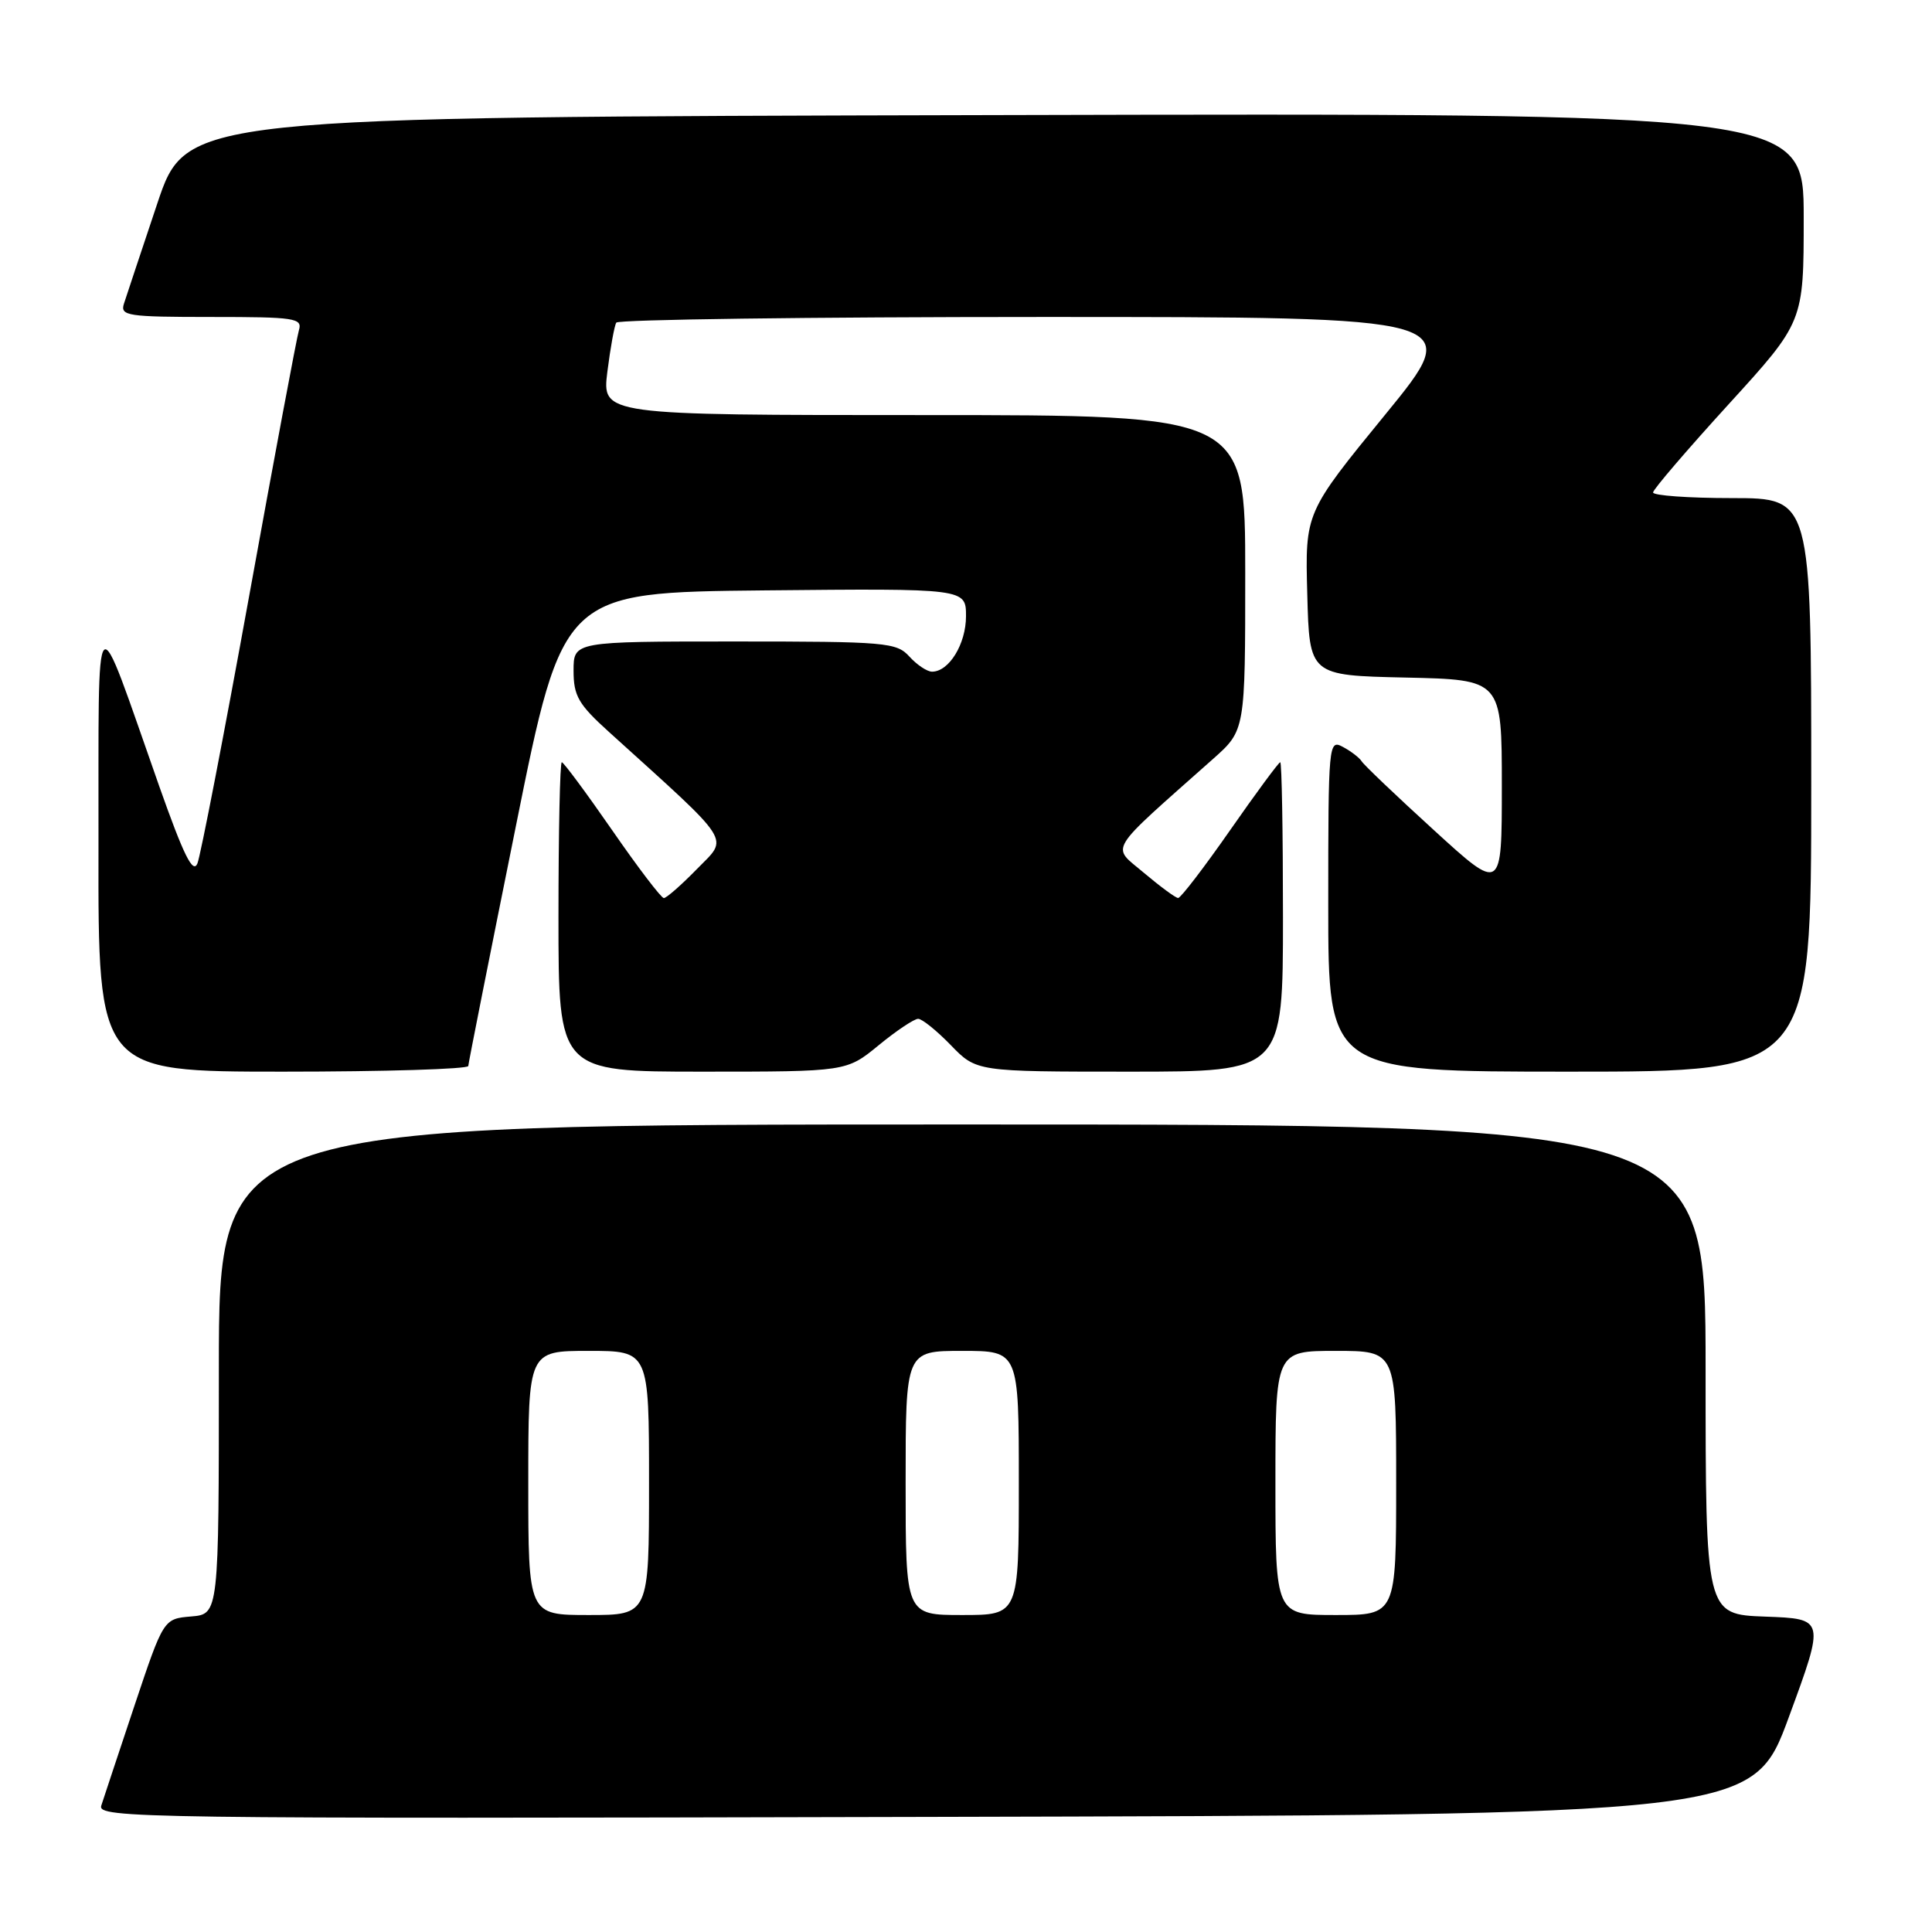 <?xml version="1.0" encoding="UTF-8" standalone="no"?>
<!DOCTYPE svg PUBLIC "-//W3C//DTD SVG 1.1//EN" "http://www.w3.org/Graphics/SVG/1.1/DTD/svg11.dtd" >
<svg xmlns="http://www.w3.org/2000/svg" xmlns:xlink="http://www.w3.org/1999/xlink" version="1.1" viewBox="0 0 256 256">
 <g >
 <path fill="currentColor"
d=" M 237.04 227.50 C 241.82 214.50 241.82 214.50 233.91 214.21 C 226.00 213.92 226.00 213.92 226.00 181.46 C 226.00 149.00 226.00 149.00 127.50 149.00 C 29.00 149.00 29.00 149.00 29.00 181.44 C 29.00 213.88 29.00 213.88 25.33 214.19 C 21.67 214.50 21.67 214.50 17.82 226.00 C 15.71 232.32 13.73 238.29 13.42 239.25 C 12.89 240.92 18.37 241.00 122.56 240.75 C 232.26 240.50 232.26 240.50 237.04 227.50 Z  M 62.05 141.25 C 62.07 140.84 64.91 126.55 68.35 109.50 C 74.59 78.50 74.59 78.50 101.30 78.23 C 128.00 77.97 128.00 77.97 128.00 81.65 C 128.00 85.33 125.75 89.00 123.50 89.00 C 122.85 89.00 121.50 88.10 120.50 87.00 C 118.80 85.12 117.42 85.00 97.35 85.00 C 76.00 85.00 76.00 85.00 76.00 88.87 C 76.00 92.22 76.64 93.33 80.75 97.04 C 97.35 112.07 96.56 110.84 92.37 115.13 C 90.29 117.26 88.31 119.00 87.96 119.00 C 87.62 119.00 84.53 114.95 81.11 110.00 C 77.68 105.05 74.68 101.00 74.44 101.00 C 74.20 101.00 74.00 110.22 74.00 121.50 C 74.00 142.00 74.00 142.00 93.08 142.00 C 112.16 142.00 112.16 142.00 116.43 138.50 C 118.78 136.57 121.13 135.00 121.66 135.00 C 122.18 135.00 124.13 136.57 126.00 138.50 C 129.39 142.00 129.39 142.00 149.70 142.00 C 170.00 142.00 170.00 142.00 170.00 121.50 C 170.00 110.22 169.84 101.00 169.64 101.00 C 169.44 101.00 166.45 105.05 163.00 110.00 C 159.55 114.95 156.45 118.99 156.11 118.99 C 155.77 118.98 153.74 117.48 151.58 115.66 C 147.23 111.97 146.44 113.27 160.75 100.55 C 165.00 96.77 165.00 96.77 165.00 75.88 C 165.00 55.00 165.00 55.00 122.38 55.00 C 79.77 55.00 79.77 55.00 80.48 49.25 C 80.88 46.09 81.41 43.16 81.66 42.75 C 81.91 42.34 107.32 42.00 138.12 42.00 C 194.13 42.00 194.13 42.00 183.53 54.96 C 172.93 67.93 172.93 67.93 173.22 78.71 C 173.50 89.50 173.50 89.50 186.25 89.78 C 199.00 90.06 199.00 90.06 199.00 104.14 C 199.00 118.22 199.00 118.22 189.98 109.98 C 185.02 105.46 180.72 101.36 180.43 100.88 C 180.13 100.40 179.01 99.54 177.94 98.97 C 176.05 97.95 176.00 98.45 176.00 119.96 C 176.00 142.00 176.00 142.00 208.00 142.00 C 240.00 142.00 240.00 142.00 240.00 104.00 C 240.00 66.00 240.00 66.00 229.50 66.00 C 223.72 66.00 219.02 65.66 219.04 65.25 C 219.06 64.84 223.56 59.59 229.04 53.58 C 239.00 42.66 239.00 42.66 239.00 28.83 C 239.00 14.99 239.00 14.99 131.84 15.25 C 24.68 15.50 24.68 15.50 20.83 27.00 C 18.71 33.33 16.73 39.29 16.42 40.25 C 15.91 41.85 16.90 42.00 28.00 42.00 C 39.09 42.00 40.09 42.15 39.61 43.75 C 39.32 44.71 36.35 60.57 33.01 79.00 C 29.67 97.43 26.58 113.36 26.16 114.41 C 25.57 115.84 24.33 113.32 21.11 104.21 C 12.28 79.16 13.10 78.34 13.05 112.25 C 13.00 142.00 13.00 142.00 37.50 142.00 C 50.98 142.00 62.02 141.66 62.05 141.25 Z  M 70.00 196.50 C 70.00 179.00 70.00 179.00 78.00 179.00 C 86.00 179.00 86.00 179.00 86.00 196.50 C 86.00 214.00 86.00 214.00 78.00 214.00 C 70.00 214.00 70.00 214.00 70.00 196.50 Z  M 120.00 196.50 C 120.00 179.00 120.00 179.00 127.50 179.00 C 135.00 179.00 135.00 179.00 135.00 196.50 C 135.00 214.00 135.00 214.00 127.50 214.00 C 120.00 214.00 120.00 214.00 120.00 196.50 Z  M 169.00 196.50 C 169.00 179.00 169.00 179.00 177.00 179.00 C 185.00 179.00 185.00 179.00 185.00 196.50 C 185.00 214.00 185.00 214.00 177.00 214.00 C 169.00 214.00 169.00 214.00 169.00 196.50 Z "/>
</g>
</svg>